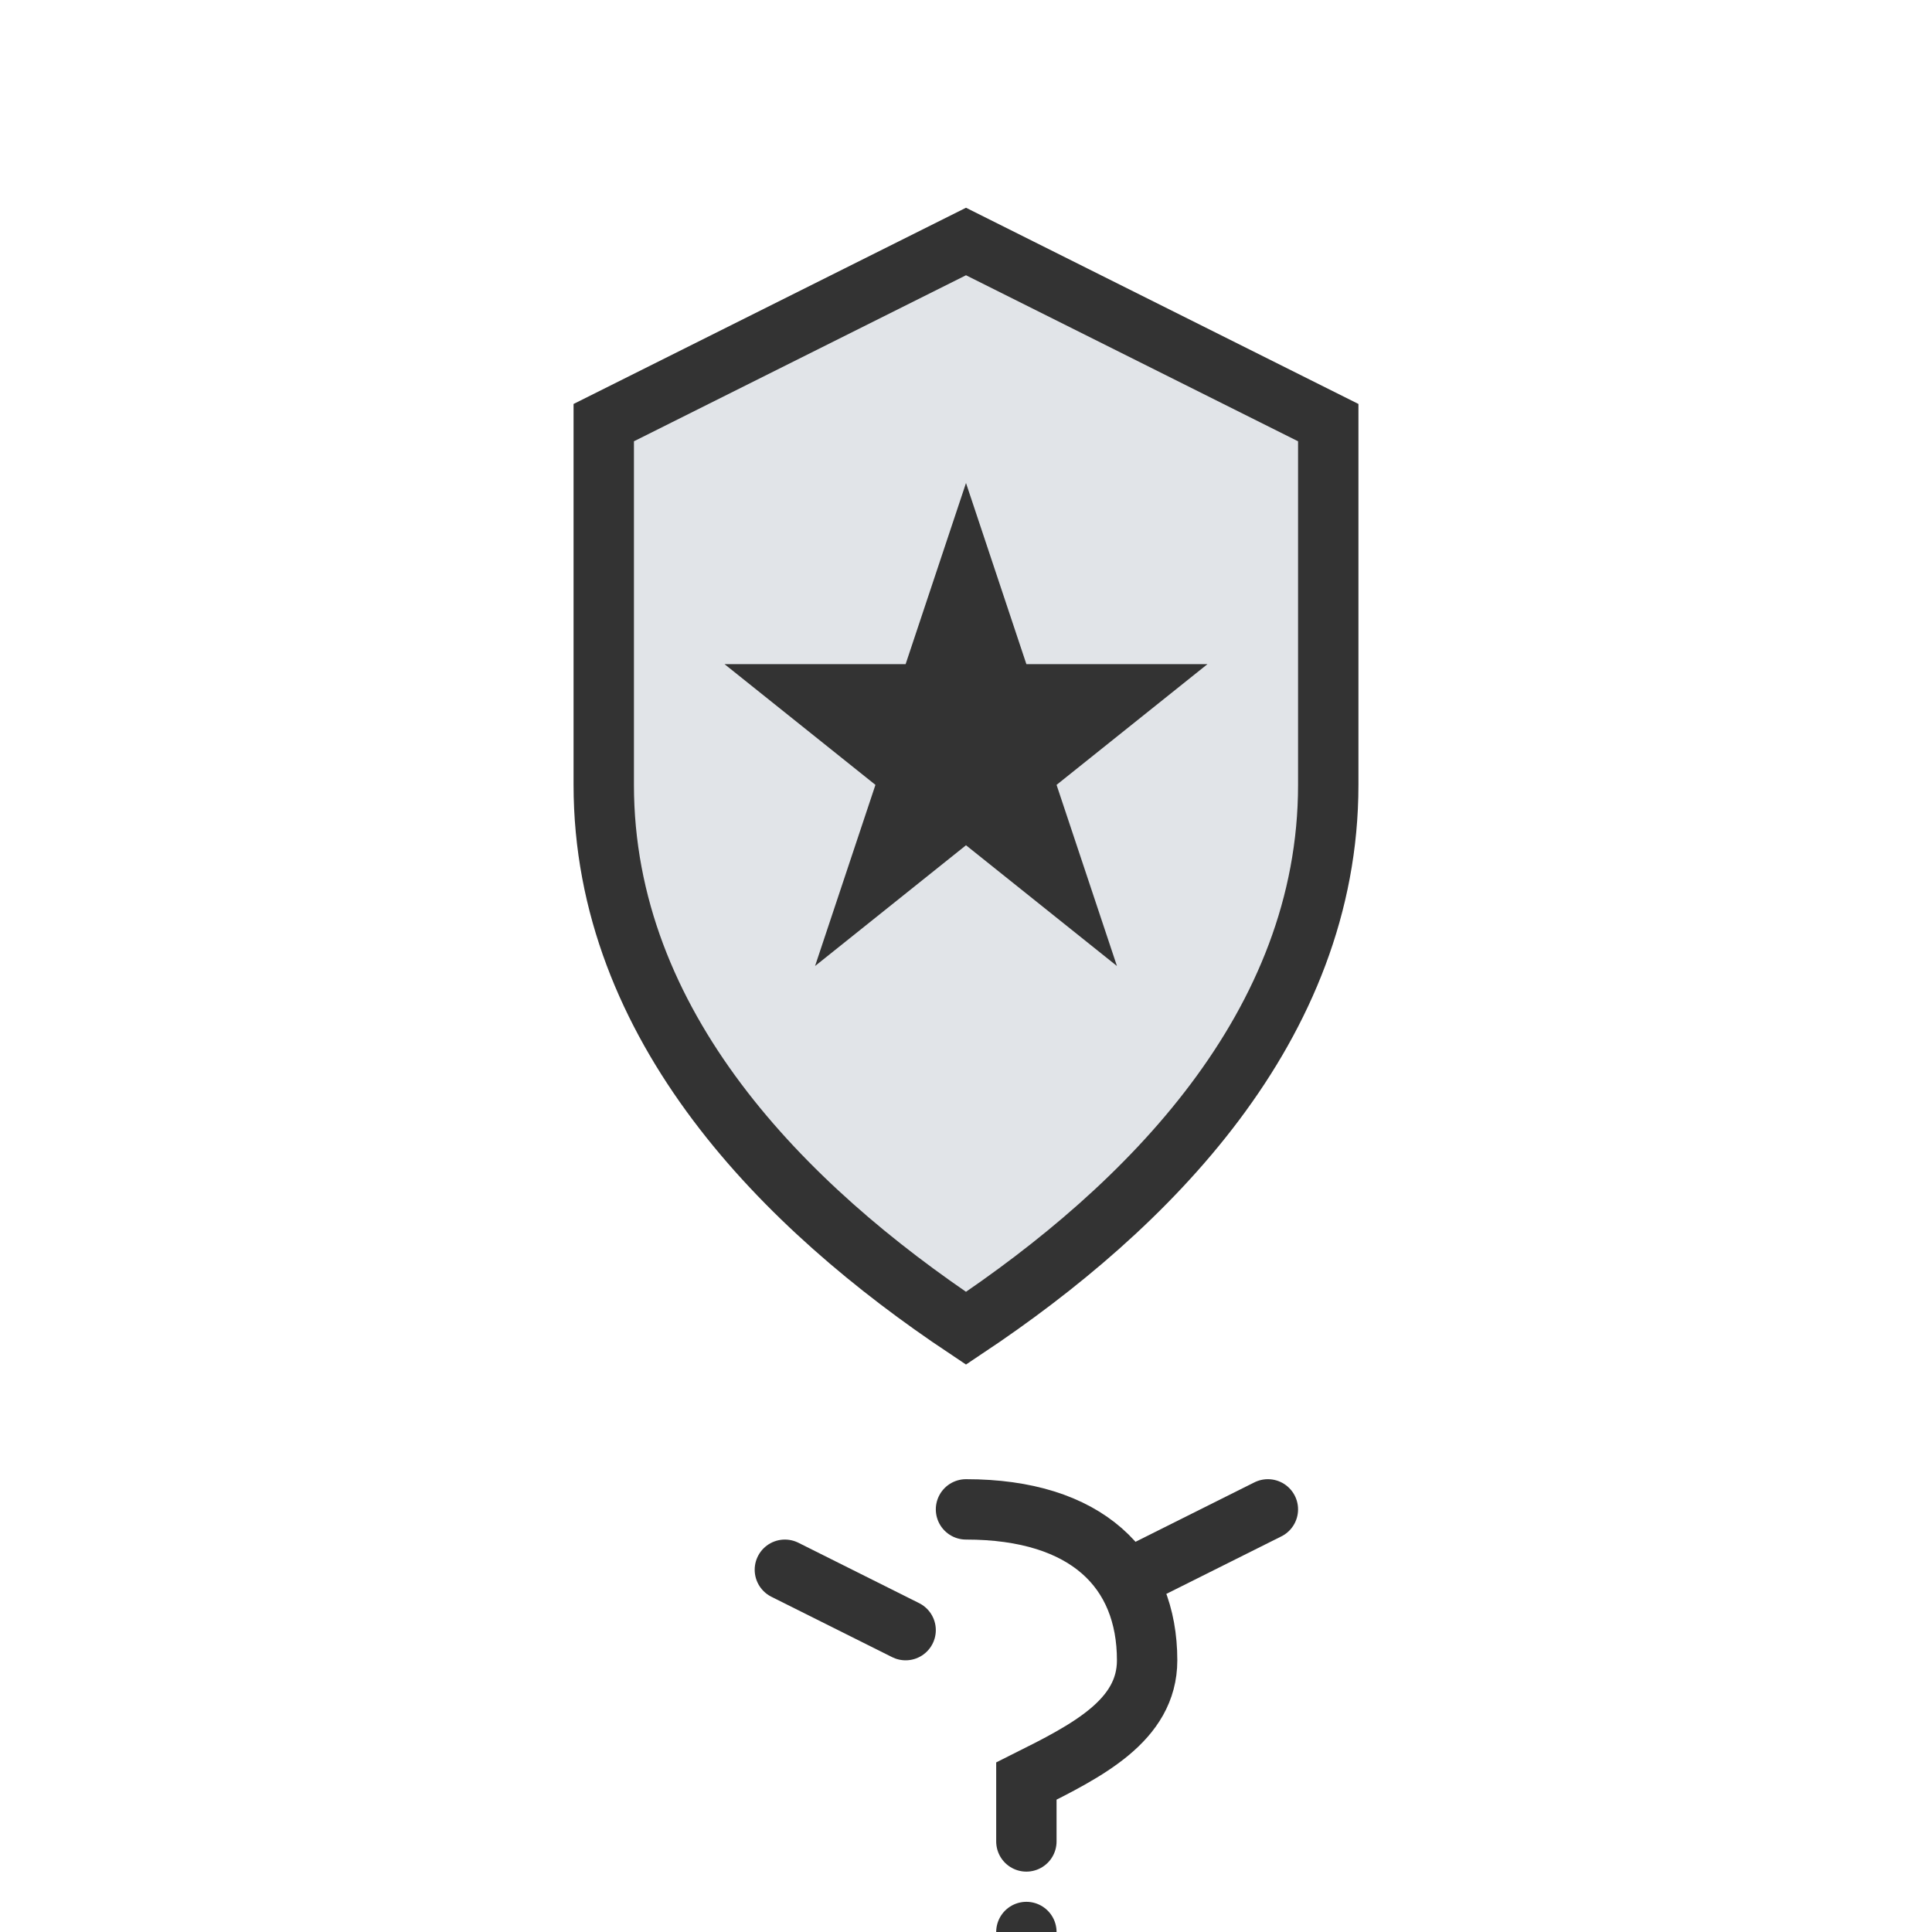 <svg
  xmlns="http://www.w3.org/2000/svg"
  viewBox="0 0 64 64"
  width="200"
  height="200"
>
  <!-- Deputy Badge (Shield) -->
  <path
    d="M32 8
       L44 14
       L44 26
       C44 34
       38 40
       32 44
       C26 40
       20 34
       20 26
       L20 14
       Z"
    fill="#e1e4e8"
    stroke="#333"
    stroke-width="2"
  />

  <!-- Badge Star -->
  <path
    d="M32 16
       L34 22
       L40 22
       L35 26
       L37 32
       L32 28
       L27 32
       L29 26
       L24 22
       L30 22
       Z"
    fill="#333"
  />

  <!-- Confused Expression -->
  <g transform="translate(24, 50)">
    <!-- Question Mark -->
    <path
      d="M8 0
         C12 0, 14 2, 14 5
         C14 7, 12 8, 10 9
         L10 11
         M10 14 L10 15"
      fill="none"
      stroke="#333"
      stroke-width="2"
      stroke-linecap="round"
    />

    <!-- Confused Eyebrows -->
    <path
      d="M2 2 L6 4 M14 2 L18 0"
      stroke="#333"
      stroke-width="2"
      stroke-linecap="round"
    />
  </g>
</svg>
